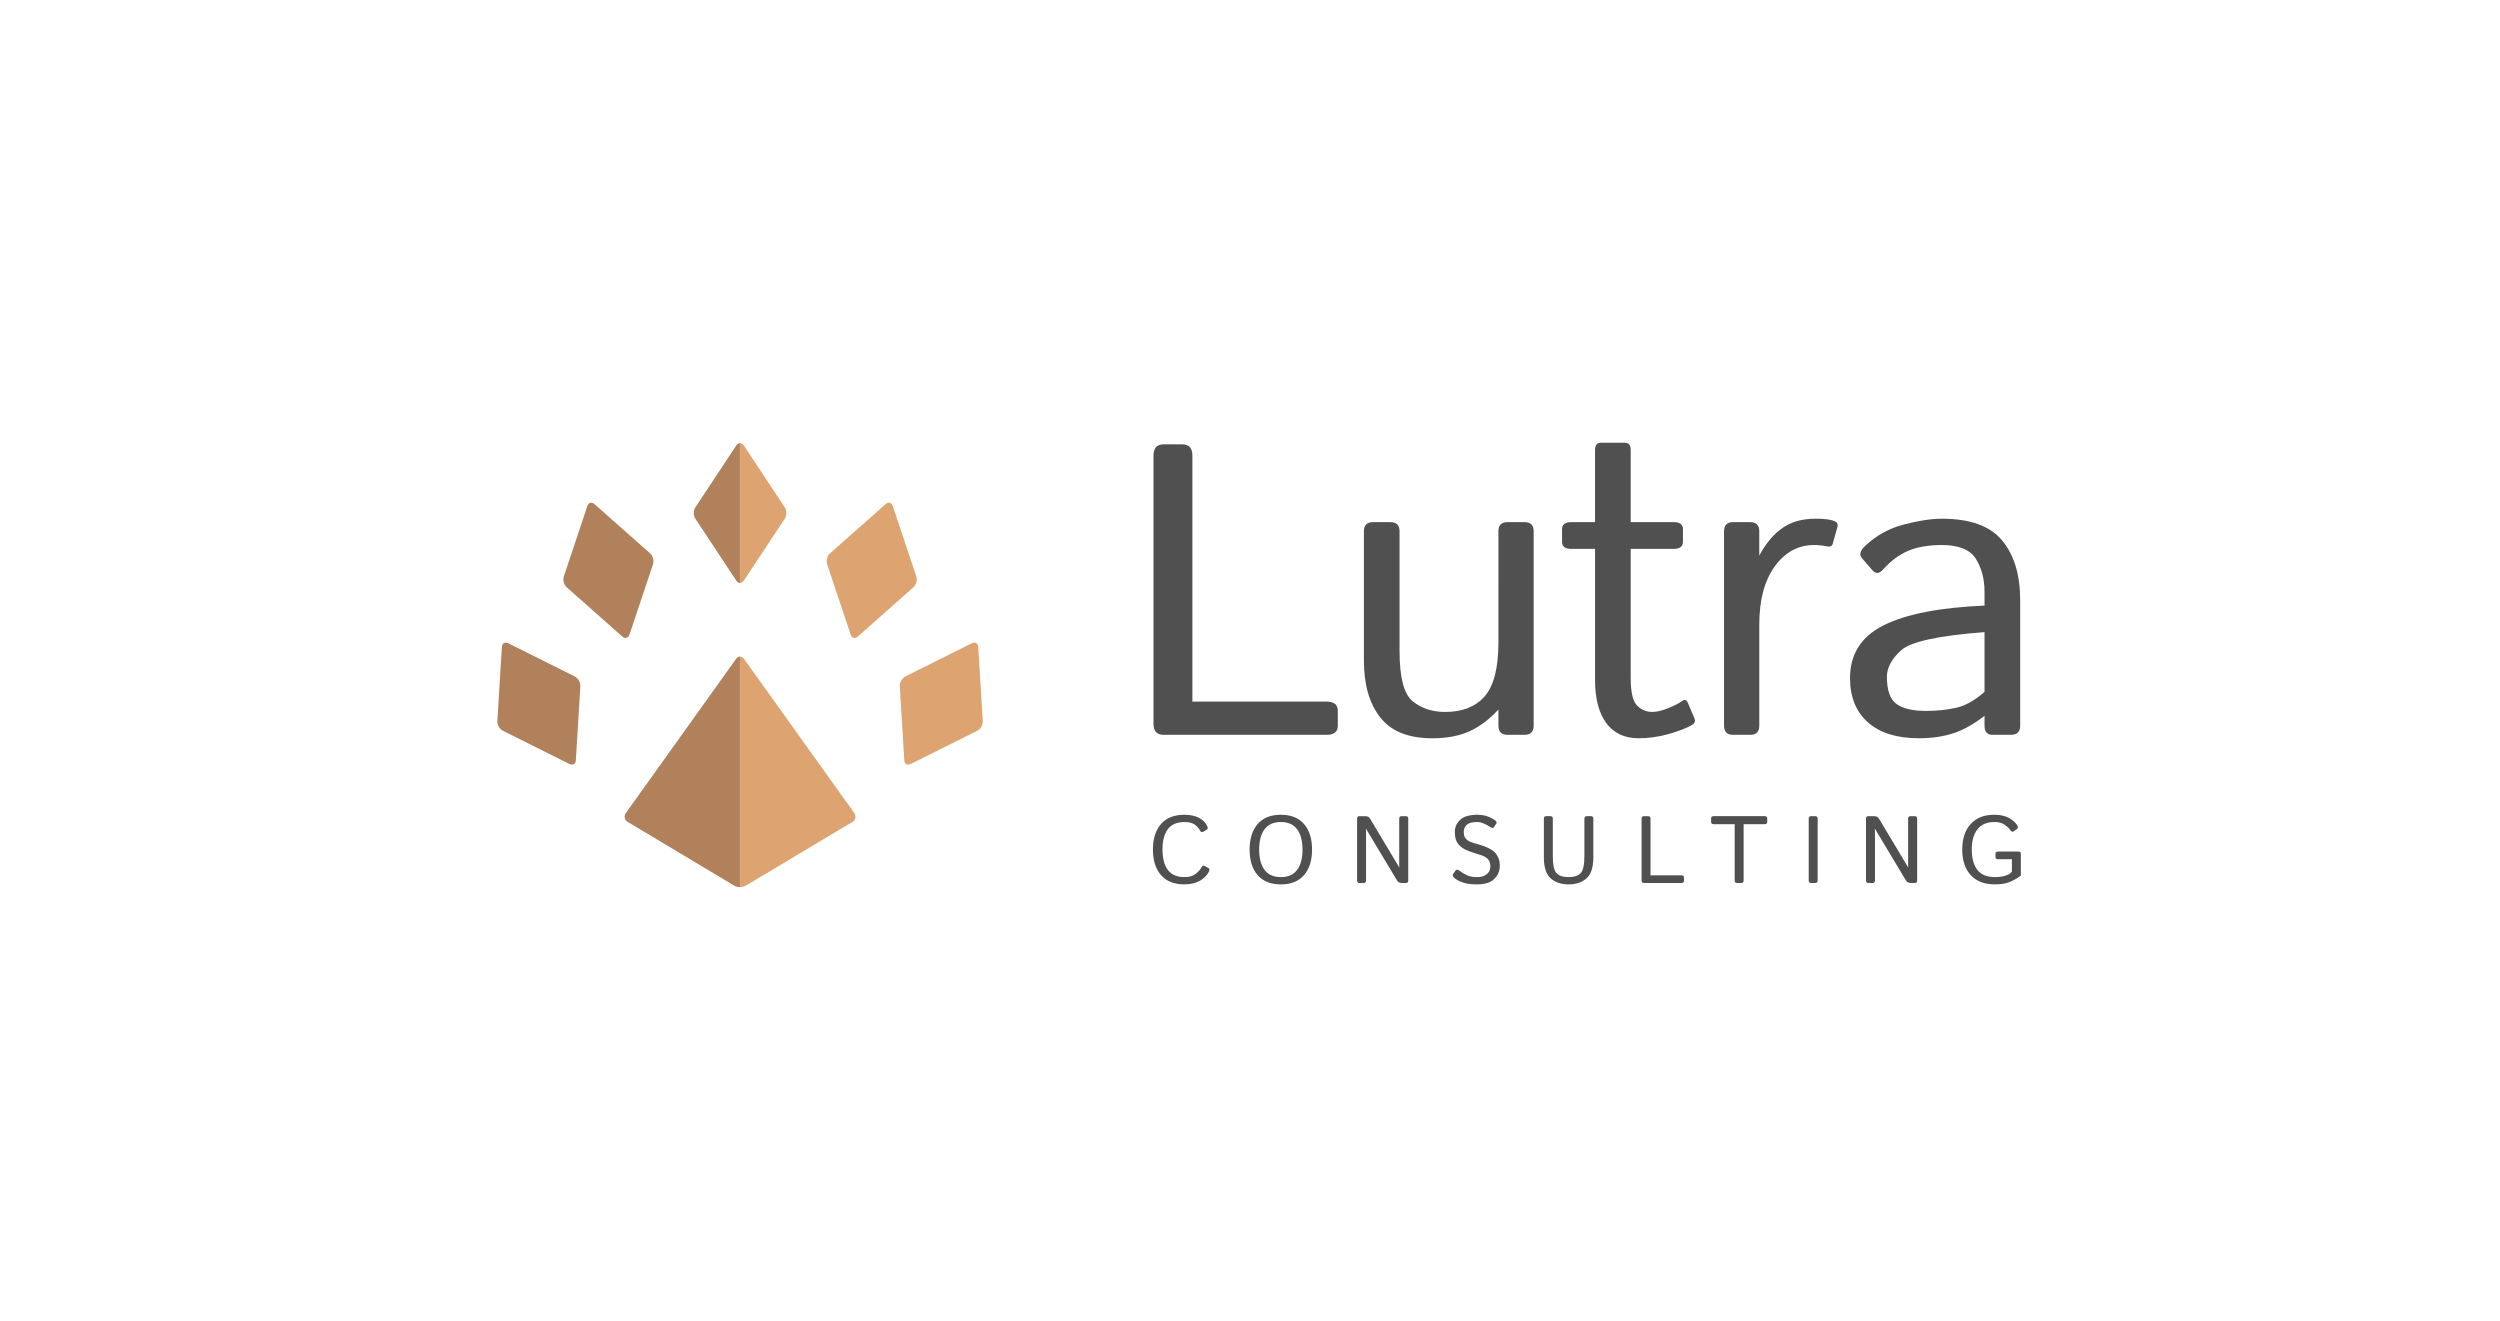 <?xml version="1.0" encoding="utf-8"?>
<!-- Generator: Adobe Illustrator 15.1.0, SVG Export Plug-In . SVG Version: 6.00 Build 0)  -->
<!DOCTYPE svg PUBLIC "-//W3C//DTD SVG 1.1//EN" "http://www.w3.org/Graphics/SVG/1.1/DTD/svg11.dtd">
<svg version="1.1" id="Layer_1" xmlns="http://www.w3.org/2000/svg" xmlns:xlink="http://www.w3.org/1999/xlink" x="0px" y="0px"
	 width="409.584px" height="216.372px" viewBox="0 0 409.584 216.372" enable-background="new 0 0 409.584 216.372"
	 xml:space="preserve">
<g>
	<path fill="#505050" d="M190.639,120.39c-1.107,0-1.658-0.609-1.658-1.825V74.625c0-1.216,0.551-1.825,1.658-1.825h3.055
		c1.105,0,1.658,0.609,1.658,1.825v40.321h22c1.219,0,1.826,0.498,1.826,1.494v2.455c0,0.996-0.607,1.494-1.826,1.494H190.639z"/>
	<path fill="#505050" d="M223.455,108.243V87.037c0-0.996,0.498-1.493,1.492-1.493h2.855c0.994,0,1.492,0.497,1.492,1.493v19.613
		c0,4.336,0.719,7.085,2.158,8.246c1.436,1.162,3.217,1.743,5.342,1.743c2.809,0,4.959-0.857,6.457-2.571
		c1.49-1.715,2.24-4.653,2.24-8.812V87.037c0-0.996,0.49-1.493,1.475-1.493h2.82c0.984,0,1.479,0.497,1.479,1.493v31.858
		c0,0.996-0.498,1.494-1.494,1.494h-2.787c-0.998,0-1.492-0.498-1.492-1.494v-2.654c-1.459,1.594-3.027,2.776-4.705,3.55
		c-1.68,0.774-3.73,1.163-6.148,1.163c-3.873,0-6.705-1.134-8.496-3.402C224.352,115.285,223.455,112.181,223.455,108.243"/>
	<path fill="#505050" d="M257.408,89.924c-0.996,0-1.494-0.387-1.494-1.161v-2.057c0-0.775,0.498-1.162,1.494-1.162h3.914V73.692
		c0-0.76,0.342-1.162,0.963-1.162h3.883c0.664,0,0.996,0.389,0.996,1.162v11.852h7.066c0.996,0,1.494,0.387,1.494,1.162v2.057
		c0,0.774-0.498,1.161-1.494,1.161h-7.066v21.14c0,2.324,0.348,3.833,1.045,4.529c0.695,0.697,1.531,1.047,2.506,1.047
		c0.752,0,1.654-0.222,2.705-0.664c1.051-0.441,1.775-0.818,2.172-1.129c0.4-0.31,0.707-0.21,0.932,0.299l1.094,2.556
		c0.176,0.442,0.043,0.796-0.4,1.062c-0.861,0.51-2.119,1.001-3.781,1.478c-1.66,0.475-3.32,0.712-4.979,0.712
		c-2.299,0-4.064-0.829-5.295-2.488c-1.225-1.658-1.84-4.004-1.84-7.035V89.924H257.408z"/>
	<path fill="#505050" d="M283.93,120.39c-0.984,0-1.475-0.498-1.475-1.494V87.036c0-0.995,0.496-1.494,1.494-1.494h2.787
		c0.996,0,1.492,0.499,1.492,1.494v3.982c1.074-1.99,2.334-3.495,3.789-4.514c1.453-1.016,3.266-1.526,5.432-1.526
		c1.434,0,2.438,0.123,3.02,0.366c0.508,0.197,0.697,0.53,0.564,0.995l-0.766,2.722c-0.107,0.397-0.398,0.552-0.859,0.465
		c-0.781-0.154-1.514-0.232-2.203-0.232c-2.604,0-4.75,1.168-6.441,3.5c-1.689,2.334-2.535,5.516-2.535,9.542v16.56
		c0,0.996-0.492,1.494-1.475,1.494H283.93z"/>
	<path fill="#505050" d="M303.096,111.098c0-3.939,1.842-6.825,5.525-8.663c3.686-1.836,9.189-2.908,16.51-3.219V96.96
		c0-2.08-0.469-3.877-1.408-5.393c-0.941-1.517-2.803-2.273-5.594-2.273c-2.145,0-3.965,0.31-5.457,0.93
		c-1.494,0.619-2.896,1.658-4.199,3.117c-0.602,0.664-1.162,0.698-1.693,0.101l-1.727-1.991c-0.486-0.552-0.32-1.217,0.5-1.991
		c1.811-1.725,3.938-2.903,6.371-3.534c2.436-0.631,4.502-0.946,6.205-0.946c4.625,0,7.922,1.19,9.891,3.568
		s2.953,5.636,2.953,9.774v20.574c0,0.996-0.504,1.494-1.51,1.494h-3.023c-0.871,0-1.309-0.498-1.309-1.494v-1.625
		c-1.746,1.371-3.455,2.328-5.125,2.869c-1.672,0.542-3.537,0.812-5.594,0.812c-3.629,0-6.42-0.867-8.377-2.604
		C304.074,116.612,303.096,114.194,303.096,111.098 M309.137,110.897c0,2.168,0.516,3.64,1.541,4.414
		c1.029,0.774,2.66,1.16,4.895,1.16c1.707,0,3.32-0.164,4.848-0.496c1.525-0.332,3.096-1.206,4.711-2.622v-9.79
		c-7.545,0.575-12.096,1.565-13.654,2.971C309.916,107.938,309.137,109.394,309.137,110.897"/>
	<path fill="#505050" d="M188.887,139.188c0-1.78,0.443-3.178,1.326-4.187c0.885-1.011,2.152-1.517,3.807-1.517
		c0.965,0,1.766,0.165,2.396,0.492c0.633,0.33,1.084,0.777,1.357,1.348c0.145,0.297,0.121,0.499-0.068,0.61l-0.604,0.352
		c-0.201,0.117-0.383,0.021-0.539-0.29c-0.17-0.32-0.443-0.619-0.826-0.901c-0.381-0.279-0.93-0.419-1.639-0.419
		c-1.273,0-2.199,0.396-2.777,1.188c-0.578,0.791-0.867,1.898-0.867,3.323s0.289,2.534,0.867,3.324
		c0.578,0.792,1.504,1.188,2.777,1.188c0.732,0,1.316-0.168,1.756-0.504c0.441-0.336,0.762-0.687,0.959-1.053
		c0.156-0.296,0.34-0.386,0.549-0.268l0.633,0.358c0.188,0.106,0.199,0.31,0.047,0.61c-0.299,0.586-0.789,1.072-1.465,1.462
		c-0.678,0.39-1.529,0.585-2.557,0.585c-1.654,0-2.922-0.507-3.807-1.516C189.33,142.366,188.887,140.97,188.887,139.188"/>
	<path fill="#505050" d="M204.729,139.188c0-1.78,0.438-3.178,1.316-4.187c0.879-1.011,2.143-1.517,3.799-1.517
		c1.654,0,2.92,0.506,3.797,1.517c0.879,1.009,1.318,2.406,1.318,4.187c0,1.781-0.439,3.178-1.318,4.188
		c-0.877,1.009-2.143,1.516-3.797,1.516c-1.656,0-2.92-0.507-3.799-1.516C205.166,142.366,204.729,140.97,204.729,139.188
		 M206.293,139.188c0,1.425,0.297,2.534,0.877,3.324c0.588,0.792,1.479,1.188,2.674,1.188s2.088-0.396,2.672-1.188
		c0.586-0.79,0.879-1.899,0.879-3.324s-0.293-2.532-0.879-3.323c-0.584-0.792-1.477-1.188-2.672-1.188s-2.086,0.396-2.674,1.188
		C206.59,136.656,206.293,137.764,206.293,139.188"/>
	<path fill="#505050" d="M222.719,144.661c-0.254,0-0.383-0.14-0.383-0.42v-10.106c0-0.28,0.125-0.42,0.379-0.42h0.969
		c0.355,0,0.607,0.127,0.762,0.382l4.793,8.008h0.014c-0.01-0.204-0.014-0.406-0.014-0.61v-7.359c0-0.28,0.129-0.42,0.385-0.42
		h0.709c0.258,0,0.385,0.14,0.385,0.42v10.106c0,0.28-0.127,0.42-0.381,0.42h-0.672c-0.354,0-0.611-0.127-0.764-0.381l-5.1-8.497
		h-0.016c0.012,0.205,0.016,0.409,0.016,0.611v7.847c0,0.28-0.127,0.42-0.381,0.42H222.719z"/>
	<path fill="#505050" d="M238.281,143.837c-0.271-0.244-0.342-0.458-0.215-0.641l0.395-0.574c0.137-0.199,0.361-0.183,0.668,0.047
		c0.4,0.3,0.82,0.548,1.254,0.74c0.436,0.194,0.961,0.291,1.586,0.291c0.455,0,0.844-0.07,1.16-0.207
		c0.314-0.137,0.566-0.334,0.758-0.592s0.283-0.569,0.283-0.936c0-0.266-0.035-0.512-0.113-0.738
		c-0.082-0.227-0.205-0.416-0.379-0.568c-0.176-0.154-0.355-0.273-0.543-0.36c-0.311-0.139-0.775-0.302-1.395-0.485
		c-0.615-0.184-1.158-0.382-1.621-0.596c-0.459-0.222-0.824-0.49-1.094-0.804c-0.273-0.313-0.453-0.638-0.541-0.971
		c-0.092-0.332-0.137-0.709-0.137-1.132c0-0.645,0.189-1.201,0.566-1.668c0.375-0.467,0.838-0.776,1.385-0.929
		c0.547-0.153,1.104-0.229,1.67-0.229c0.645,0,1.205,0.084,1.686,0.252c0.477,0.165,0.906,0.382,1.281,0.652
		c0.266,0.187,0.328,0.384,0.186,0.592l-0.391,0.559c-0.117,0.168-0.346,0.133-0.688-0.107c-0.26-0.182-0.576-0.355-0.951-0.516
		c-0.371-0.16-0.742-0.241-1.109-0.241c-0.469,0-0.855,0.056-1.17,0.166c-0.309,0.108-0.553,0.294-0.732,0.554
		c-0.178,0.259-0.268,0.559-0.268,0.9c0,0.215,0.023,0.412,0.064,0.592c0.039,0.182,0.145,0.365,0.311,0.555
		c0.17,0.189,0.373,0.334,0.609,0.435c0.322,0.139,0.82,0.3,1.494,0.485s1.264,0.414,1.768,0.684c0.467,0.25,0.805,0.512,1.01,0.783
		c0.207,0.273,0.369,0.569,0.482,0.887c0.117,0.318,0.172,0.677,0.172,1.074c0,0.723-0.186,1.326-0.557,1.81
		c-0.371,0.484-0.811,0.82-1.322,1.009c-0.508,0.188-1.146,0.283-1.914,0.283c-0.924,0-1.688-0.107-2.293-0.321
		S238.582,144.111,238.281,143.837"/>
	<path fill="#505050" d="M252.938,140.486v-6.352c0-0.28,0.127-0.42,0.383-0.42h0.701c0.254,0,0.383,0.14,0.383,0.42v6.122
		c0,1.426,0.199,2.355,0.605,2.79c0.404,0.436,1.064,0.653,1.98,0.653s1.576-0.218,1.98-0.653c0.406-0.435,0.607-1.364,0.607-2.79
		v-6.122c0-0.28,0.129-0.42,0.383-0.42h0.703c0.252,0,0.381,0.14,0.381,0.42v6.352c0,1.612-0.371,2.751-1.111,3.412
		s-1.721,0.993-2.943,0.993c-1.221,0-2.201-0.332-2.943-0.993C253.309,143.237,252.938,142.099,252.938,140.486"/>
	<path fill="#505050" d="M269.326,144.661c-0.252,0-0.381-0.14-0.381-0.42v-10.106c0-0.28,0.129-0.42,0.381-0.42h0.703
		c0.256,0,0.381,0.14,0.381,0.42v9.274h5.062c0.279,0,0.422,0.114,0.422,0.344v0.565c0,0.229-0.143,0.343-0.422,0.343H269.326z"/>
	<path fill="#505050" d="M280.773,135.028c-0.293,0-0.436-0.115-0.436-0.344v-0.625c0-0.23,0.143-0.345,0.434-0.345h8.326
		c0.287,0,0.432,0.114,0.432,0.345v0.625c0,0.229-0.145,0.344-0.436,0.344h-3.428v9.213c0,0.28-0.127,0.42-0.383,0.42h-0.703
		c-0.254,0-0.381-0.14-0.381-0.42v-9.213H280.773z"/>
	<path fill="#505050" d="M296.709,144.661c-0.256,0-0.383-0.14-0.383-0.42v-10.106c0-0.28,0.127-0.42,0.383-0.42h0.703
		c0.254,0,0.381,0.14,0.381,0.42v10.106c0,0.28-0.127,0.42-0.381,0.42H296.709z"/>
	<path fill="#505050" d="M306.094,144.661c-0.252,0-0.381-0.14-0.381-0.42v-10.106c0-0.28,0.127-0.42,0.379-0.42h0.969
		c0.352,0,0.605,0.127,0.762,0.382l4.791,8.008h0.016c-0.01-0.204-0.016-0.406-0.016-0.61v-7.359c0-0.28,0.129-0.42,0.387-0.42
		h0.709c0.258,0,0.385,0.14,0.385,0.42v10.106c0,0.28-0.125,0.42-0.381,0.42h-0.67c-0.355,0-0.611-0.127-0.766-0.381l-5.098-8.497
		h-0.018c0.01,0.205,0.018,0.409,0.018,0.611v7.847c0,0.28-0.129,0.42-0.383,0.42H306.094z"/>
	<path fill="#505050" d="M321.48,139.188c0-1.78,0.461-3.178,1.385-4.187c0.918-1.011,2.201-1.517,3.838-1.517
		c0.982,0,1.781,0.171,2.404,0.508c0.621,0.338,1.074,0.736,1.365,1.195c0.182,0.285,0.176,0.491-0.008,0.618l-0.572,0.397
		c-0.188,0.132-0.375,0.052-0.564-0.236c-0.152-0.23-0.439-0.502-0.861-0.817c-0.422-0.314-0.984-0.474-1.688-0.474
		c-1.248,0-2.18,0.396-2.801,1.188c-0.623,0.791-0.934,1.898-0.934,3.323s0.305,2.534,0.91,3.324c0.605,0.792,1.57,1.188,2.9,1.188
		c0.66,0,1.236-0.08,1.727-0.241c0.496-0.16,0.838-0.383,1.037-0.668v-2.021h-2.268c-0.279,0-0.42-0.116-0.42-0.345v-0.564
		c0-0.229,0.141-0.344,0.42-0.344h3.312c0.283,0,0.42,0.114,0.42,0.344v3.603c-0.621,0.454-1.24,0.805-1.863,1.055
		c-0.619,0.247-1.434,0.374-2.441,0.374c-1.68,0-2.982-0.507-3.908-1.516C321.943,142.366,321.48,140.97,321.48,139.188"/>
	<g>
		<g>
			<path fill="#DDA472" d="M128.582,83.138l-6.719-10.158c-0.297-0.449-0.76-0.493-1.096-0.143v22.431
				c0.336,0.351,0.799,0.306,1.096-0.143l6.719-10.159C128.912,84.463,128.912,83.641,128.582,83.138z"/>
		</g>
		<g>
			<path fill="#DDA472" d="M139.957,133.201l-18.061-25.254c-0.307-0.425-0.777-0.481-1.129-0.168v37.495
				c0.479,0.113,1.045,0.054,1.43-0.176l17.457-10.442C140.172,134.347,140.309,133.692,139.957,133.201z"/>
		</g>
		<g>
			<path fill="#DDA472" d="M149.65,96.218c0.453-0.399,0.666-1.194,0.473-1.766l-3.857-11.551c-0.191-0.573-0.717-0.713-1.17-0.313
				l-9.117,8.073c-0.453,0.4-0.664,1.194-0.473,1.767l3.859,11.551c0.191,0.572,0.717,0.712,1.168,0.312L149.65,96.218z"/>
		</g>
		<g>
			<path fill="#DDA472" d="M160.27,105.989c-0.035-0.603-0.506-0.875-1.047-0.604l-10.896,5.439
				c-0.539,0.27-0.951,0.982-0.914,1.584l0.738,12.156c0.037,0.601,0.508,0.874,1.049,0.604l10.895-5.438
				c0.539-0.27,0.949-0.983,0.914-1.584L160.27,105.989z"/>
		</g>
	</g>
	<g>
		<g>
			<path fill="#B0815B" d="M121.211,72.604c-0.211,0.01-0.42,0.132-0.582,0.375l-6.717,10.158c-0.332,0.503-0.332,1.325,0,1.828
				l6.717,10.159c0.162,0.242,0.371,0.364,0.582,0.375V72.604z"/>
		</g>
		<g>
			<path fill="#B0815B" d="M106.988,92.428c0.191-0.572-0.025-1.366-0.475-1.767l-9.119-8.073c-0.451-0.399-0.975-0.26-1.168,0.313
				l-3.857,11.551c-0.193,0.571,0.02,1.366,0.473,1.766l9.117,8.073c0.453,0.399,0.977,0.26,1.166-0.312L106.988,92.428z"/>
		</g>
		<g>
			<path fill="#B0815B" d="M81.484,118.146c-0.037,0.603,0.375,1.314,0.914,1.585l10.895,5.438c0.541,0.271,1.012-0.003,1.049-0.604
				l0.738-12.156c0.035-0.602-0.377-1.314-0.914-1.584l-10.896-5.438c-0.541-0.271-1.012,0.002-1.047,0.604L81.484,118.146z"/>
		</g>
		<g>
			<path fill="#B0815B" d="M121.211,107.583c-0.223,0.007-0.445,0.127-0.617,0.364l-18.061,25.254
				c-0.354,0.491-0.217,1.146,0.301,1.455l17.459,10.442c0.254,0.152,0.584,0.227,0.918,0.23V107.583z"/>
		</g>
	</g>
</g>
</svg>
